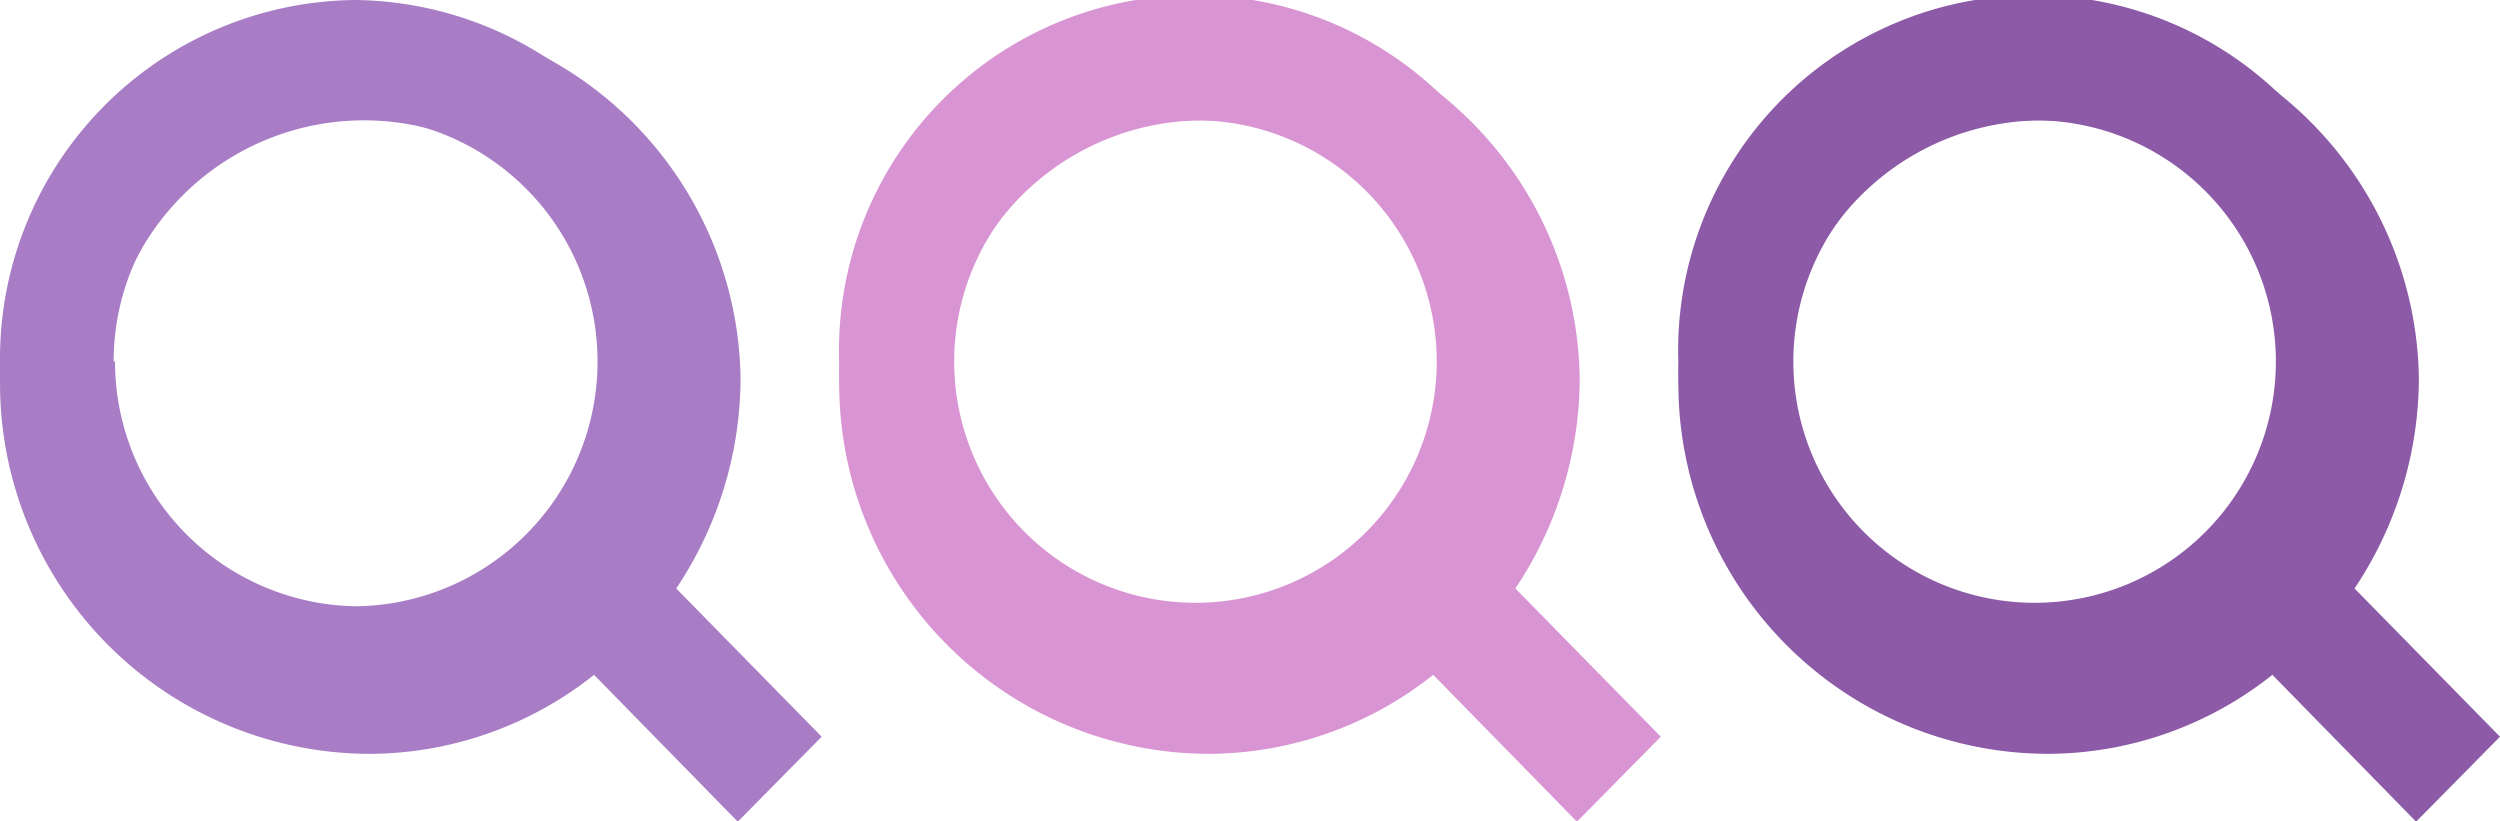 <svg id="레이어_1" data-name="레이어 1" xmlns="http://www.w3.org/2000/svg" viewBox="0 0 71.5 23.49"><defs><style>.cls-1{fill:#a97dc5;}.cls-2{fill:#d995d3;}.cls-3{fill:#8c5aa6;}</style></defs><g id="icon"><g id="icon-2"><g id="그룹_3" data-name="그룹 3"><path id="패스_11" data-name="패스 11" class="cls-1" d="M23.75,21.32l-4.16-4.24a10.85,10.85,0,0,0,1.84-6A10.59,10.59,0,1,0,10.84,21.81a10.36,10.36,0,0,0,6.4-2.26l4.11,4.2ZM10.84,18.37A7.34,7.34,0,1,1,18,10.9V11A7.27,7.27,0,0,1,10.84,18.37Z" transform="translate(-0.25 -0.25)"/></g></g><path id="Color_Overlay" data-name="Color Overlay" class="cls-1" d="M16.54,18.77a9.94,9.94,0,0,1-6.14,2.16A10.26,10.26,0,0,1,.25,10.59,10.26,10.26,0,0,1,10.4.25,10.27,10.27,0,0,1,20.56,10.59a10.4,10.4,0,0,1-1.77,5.8l4,4.06-2.29,2.34Zm-13-8.18a7,7,0,0,0,6.9,7,7,7,0,0,0,6.9-7,7,7,0,0,0-6.9-7A7,7,0,0,0,3.5,10.59Z" transform="translate(-0.25 -0.25)"/></g><g id="icon-2-2" data-name="icon"><g id="icon-2-3" data-name="icon-2"><g id="그룹_3-2" data-name="그룹 3"><path id="패스_11-2" data-name="패스 11" class="cls-2" d="M47.75,21.32l-4.16-4.24a10.85,10.85,0,0,0,1.84-6A10.59,10.59,0,1,0,34.84,21.81a10.36,10.36,0,0,0,6.4-2.26l4.11,4.2ZM34.84,18.37A7.34,7.34,0,1,1,42,10.9V11A7.27,7.27,0,0,1,34.84,18.37Z" transform="translate(-0.25 -0.25)"/></g></g><path id="Color_Overlay-2" data-name="Color Overlay" class="cls-2" d="M40.54,18.77a9.94,9.94,0,0,1-6.14,2.16A10.26,10.26,0,0,1,24.25,10.59a10.16,10.16,0,1,1,20.31,0,10.4,10.4,0,0,1-1.77,5.8l4,4.06-2.29,2.34Zm-13-8.18a6.9,6.9,0,1,0,13.8,0,6.9,6.9,0,1,0-13.8,0Z" transform="translate(-0.25 -0.25)"/></g><g id="icon-3" data-name="icon"><g id="icon-2-4" data-name="icon-2"><g id="그룹_3-3" data-name="그룹 3"><path id="패스_11-3" data-name="패스 11" class="cls-3" d="M71.75,21.32l-4.16-4.24a10.85,10.85,0,0,0,1.84-6A10.59,10.59,0,1,0,58.84,21.81a10.36,10.36,0,0,0,6.4-2.26l4.11,4.2ZM58.84,18.37A7.34,7.34,0,1,1,66,10.9V11A7.27,7.27,0,0,1,58.84,18.37Z" transform="translate(-0.25 -0.25)"/></g></g><path id="Color_Overlay-3" data-name="Color Overlay" class="cls-3" d="M64.54,18.77a9.94,9.94,0,0,1-6.14,2.16A10.26,10.26,0,0,1,48.25,10.59a10.16,10.16,0,1,1,20.31,0,10.4,10.4,0,0,1-1.77,5.8l4,4.06-2.29,2.34Zm-13-8.18a6.9,6.9,0,1,0,13.8,0,6.9,6.9,0,1,0-13.8,0Z" transform="translate(-0.25 -0.25)"/></g></svg>